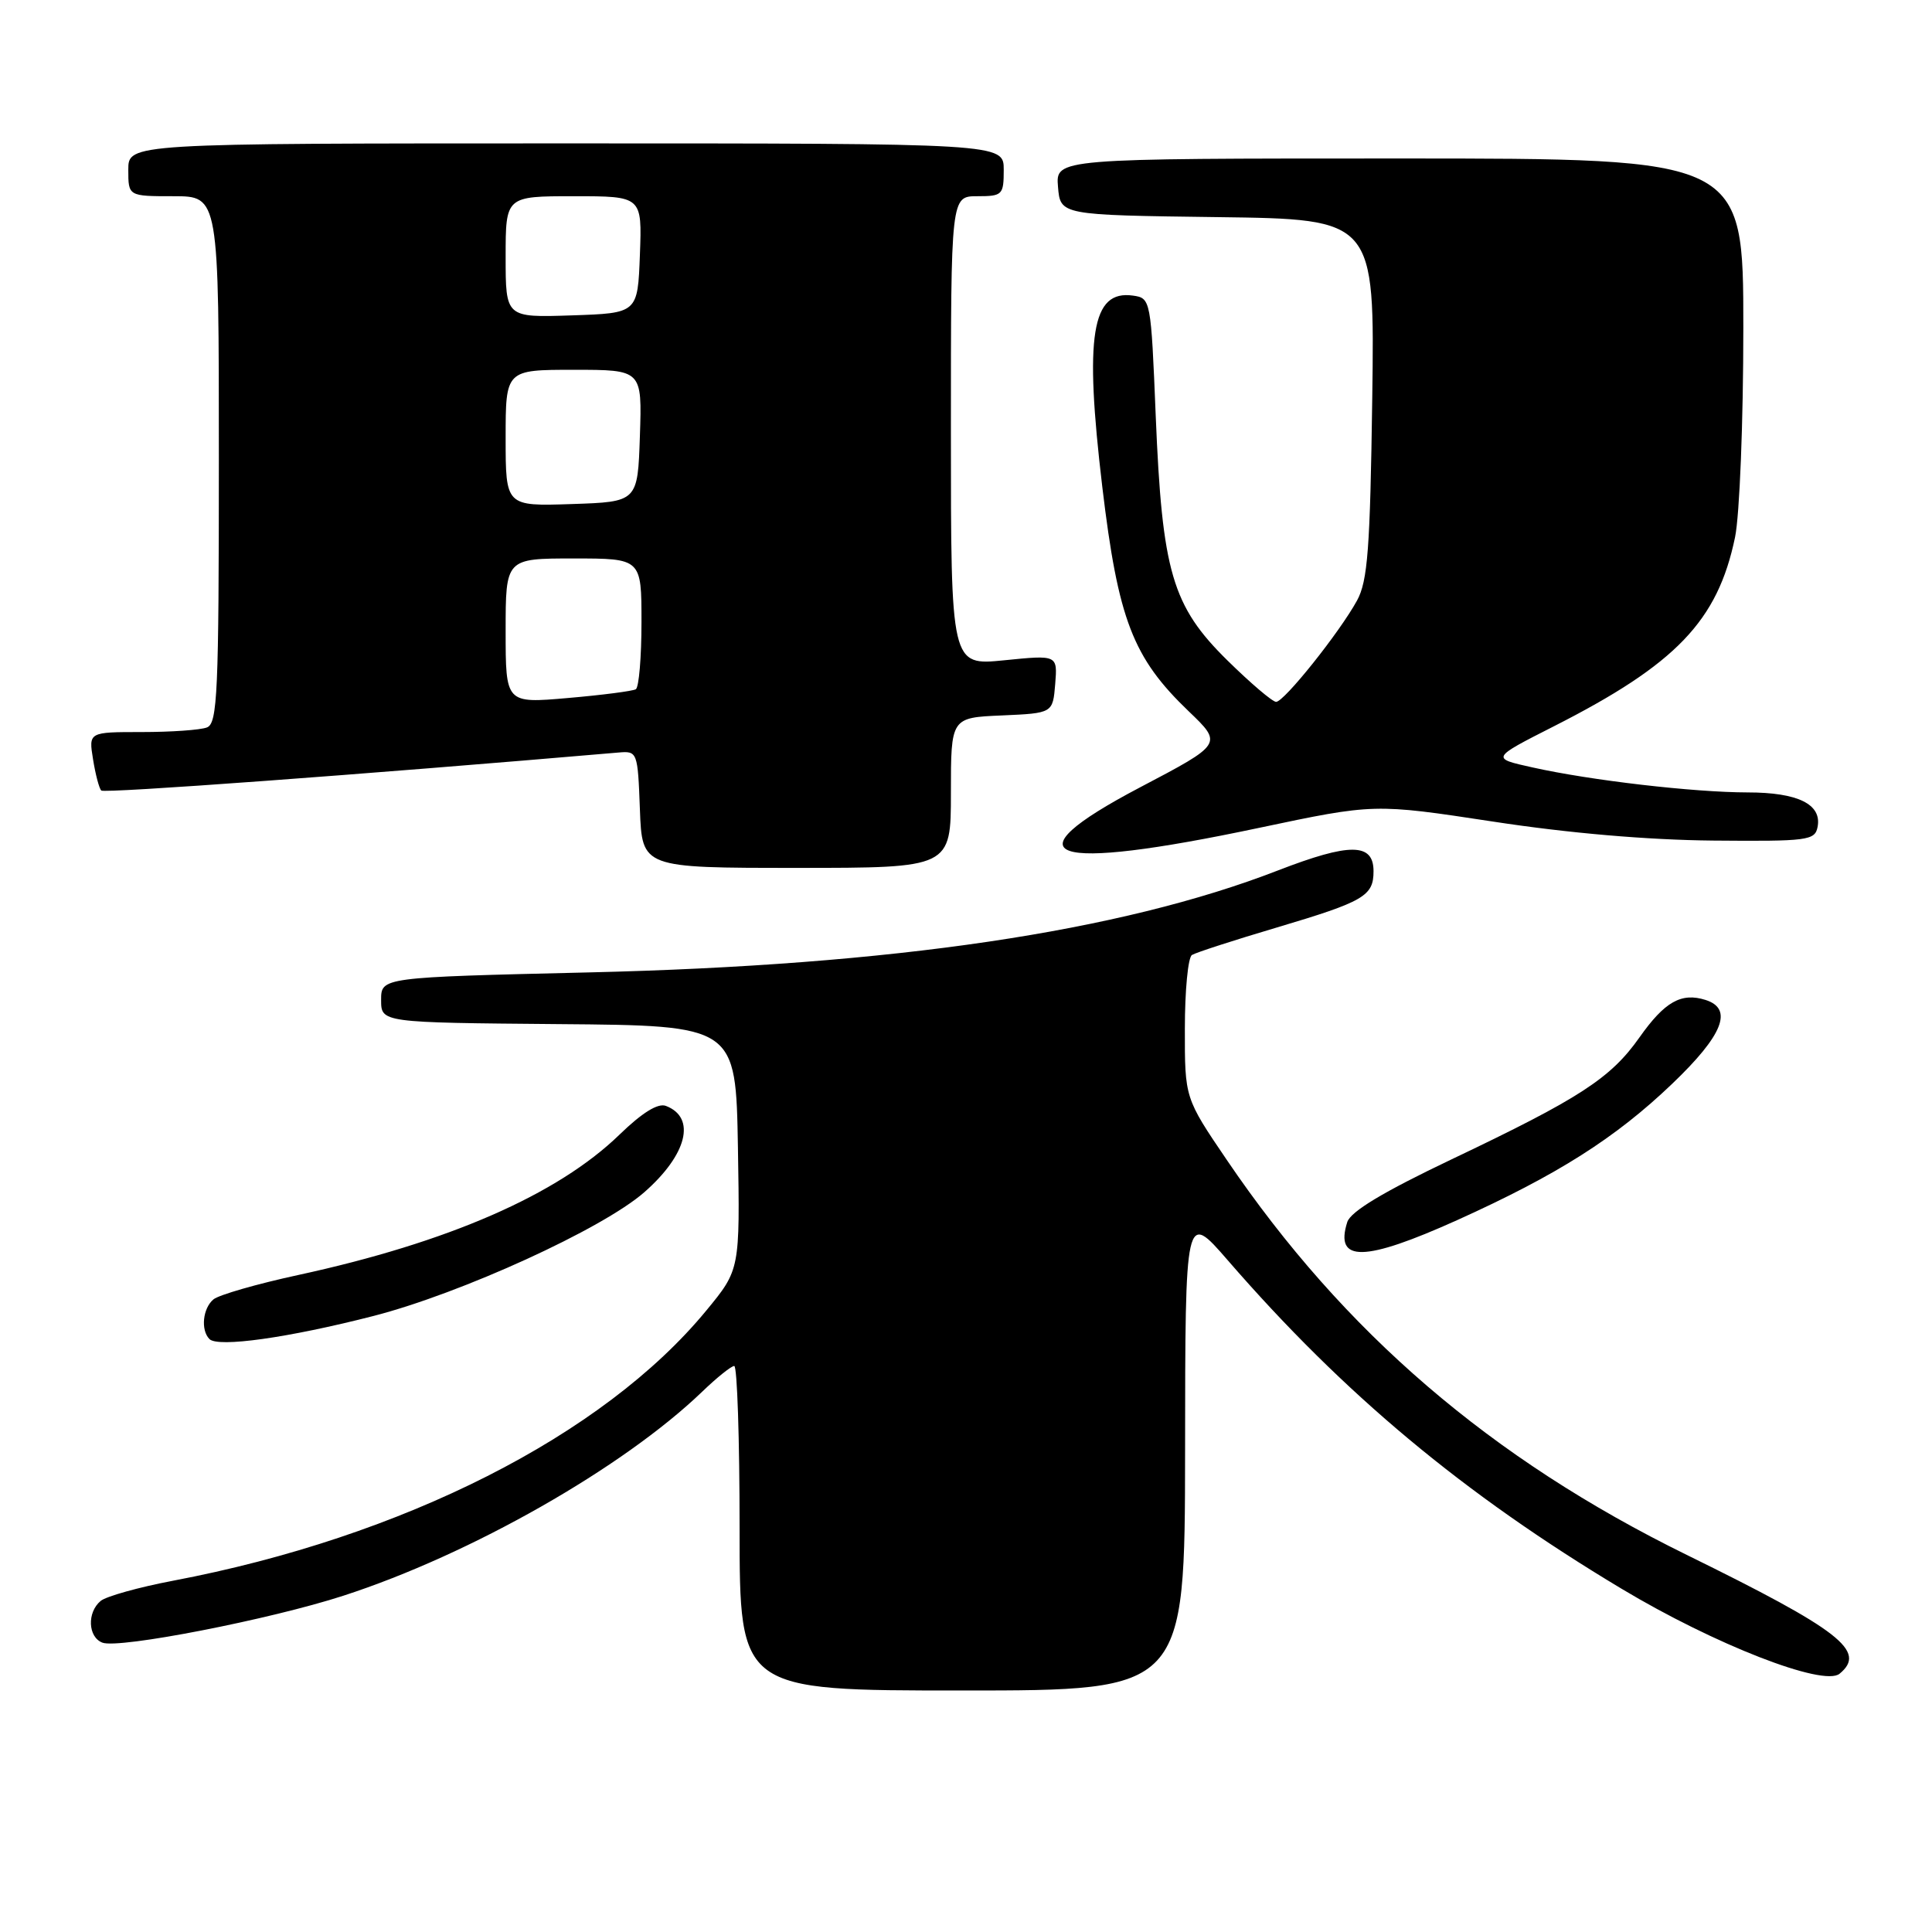 <?xml version="1.0" encoding="UTF-8" standalone="no"?>
<!DOCTYPE svg PUBLIC "-//W3C//DTD SVG 1.1//EN" "http://www.w3.org/Graphics/SVG/1.1/DTD/svg11.dtd" >
<svg xmlns="http://www.w3.org/2000/svg" xmlns:xlink="http://www.w3.org/1999/xlink" version="1.1" viewBox="0 0 256 256">
 <g >
 <path fill="currentColor"
d=" M 157.03 192.25 C 157.05 160.50 157.05 160.50 162.69 167.00 C 178.06 184.73 193.93 197.97 214.87 210.52 C 227.19 217.91 241.62 223.53 243.75 221.78 C 247.40 218.79 243.86 216.03 223.50 206.03 C 197.56 193.30 178.06 176.55 162.56 153.70 C 156.99 145.50 156.99 145.50 157.00 136.31 C 157.00 131.25 157.42 126.86 157.94 126.54 C 158.45 126.22 163.51 124.58 169.18 122.90 C 180.74 119.46 182.00 118.73 182.00 115.44 C 182.00 111.67 178.87 111.65 169.33 115.34 C 148.42 123.45 118.35 127.90 78.00 128.85 C 50.50 129.50 50.50 129.50 50.50 132.50 C 50.50 135.50 50.50 135.50 74.00 135.70 C 97.50 135.89 97.50 135.89 97.78 152.06 C 98.05 168.24 98.05 168.24 93.59 173.65 C 79.96 190.21 53.38 203.68 22.90 209.46 C 18.38 210.32 14.08 211.52 13.34 212.13 C 11.51 213.65 11.65 216.93 13.57 217.66 C 15.74 218.50 35.80 214.59 45.50 211.44 C 62.35 205.98 82.55 194.49 93.04 184.41 C 94.99 182.53 96.90 181.00 97.29 181.00 C 97.68 181.00 98.00 190.68 98.00 202.50 C 98.00 224.00 98.00 224.00 127.50 224.00 C 157.00 224.00 157.00 224.00 157.03 192.25 Z  M 49.50 174.37 C 61.12 171.38 79.85 162.82 85.37 157.98 C 91.05 153.00 92.28 148.09 88.24 146.54 C 87.19 146.13 85.09 147.43 82.07 150.36 C 73.87 158.31 59.37 164.64 39.49 168.95 C 34.04 170.13 29.01 171.58 28.29 172.17 C 26.87 173.35 26.57 176.23 27.75 177.43 C 28.87 178.58 38.25 177.26 49.50 174.37 Z  M 193.09 161.67 C 206.37 155.67 214.04 150.81 221.56 143.62 C 228.31 137.17 229.70 133.68 226.00 132.50 C 222.78 131.48 220.58 132.73 217.24 137.46 C 213.42 142.88 209.32 145.54 192.34 153.62 C 183.27 157.94 178.97 160.53 178.52 161.93 C 176.82 167.30 180.75 167.23 193.09 161.67 Z  M 126.00 105.05 C 126.00 95.09 126.00 95.09 132.75 94.80 C 139.50 94.50 139.50 94.50 139.82 90.64 C 140.13 86.78 140.13 86.78 133.07 87.49 C 126.00 88.20 126.00 88.20 126.00 57.10 C 126.00 26.00 126.00 26.00 129.50 26.00 C 132.83 26.00 133.00 25.83 133.00 22.50 C 133.00 19.00 133.00 19.00 75.00 19.00 C 17.00 19.00 17.00 19.00 17.00 22.50 C 17.00 26.00 17.00 26.00 23.00 26.00 C 29.00 26.00 29.00 26.00 29.00 60.89 C 29.00 91.79 28.82 95.86 27.42 96.39 C 26.55 96.73 22.66 97.00 18.79 97.00 C 11.74 97.00 11.74 97.00 12.33 100.62 C 12.65 102.62 13.14 104.48 13.42 104.75 C 13.81 105.14 47.67 102.66 82.00 99.71 C 84.45 99.50 84.51 99.66 84.79 107.25 C 85.08 115.00 85.08 115.00 105.54 115.00 C 126.00 115.00 126.00 115.00 126.00 105.05 Z  M 166.81 109.70 C 182.11 106.47 182.11 106.47 197.81 108.86 C 207.84 110.40 218.36 111.30 226.98 111.38 C 239.56 111.49 240.49 111.37 240.84 109.57 C 241.42 106.57 238.24 105.00 231.56 105.00 C 224.43 104.99 210.76 103.41 203.03 101.68 C 197.56 100.47 197.56 100.47 205.89 96.24 C 222.10 88.01 227.60 82.27 229.90 71.20 C 230.51 68.26 231.00 55.89 231.00 43.45 C 231.00 21.00 231.00 21.00 185.44 21.00 C 139.88 21.00 139.88 21.00 140.19 24.75 C 140.50 28.50 140.50 28.50 161.33 28.77 C 182.16 29.04 182.16 29.04 181.83 52.77 C 181.55 72.74 181.23 76.99 179.81 79.58 C 177.49 83.81 170.15 93.00 169.09 93.00 C 168.61 93.00 165.71 90.53 162.64 87.51 C 155.31 80.30 153.99 75.77 153.14 55.12 C 152.51 39.67 152.47 39.50 150.13 39.17 C 144.64 38.39 143.67 44.44 146.06 64.52 C 148.16 82.11 150.10 87.15 157.51 94.25 C 162.02 98.57 162.02 98.57 151.06 104.33 C 133.22 113.71 138.81 115.62 166.81 109.70 Z  M 67.00 83.60 C 67.00 74.00 67.00 74.00 76.00 74.00 C 85.00 74.00 85.00 74.00 85.00 82.44 C 85.00 87.08 84.66 91.08 84.25 91.33 C 83.84 91.57 79.79 92.10 75.25 92.49 C 67.00 93.21 67.00 93.21 67.00 83.60 Z  M 67.00 58.04 C 67.00 49.00 67.00 49.00 76.04 49.00 C 85.08 49.00 85.08 49.00 84.79 57.75 C 84.50 66.50 84.50 66.50 75.75 66.79 C 67.00 67.08 67.00 67.08 67.00 58.04 Z  M 67.00 34.04 C 67.00 26.00 67.00 26.00 76.04 26.00 C 85.08 26.00 85.08 26.00 84.79 33.75 C 84.50 41.50 84.50 41.50 75.75 41.79 C 67.00 42.08 67.00 42.08 67.00 34.04 Z "/>
</g>
</svg>